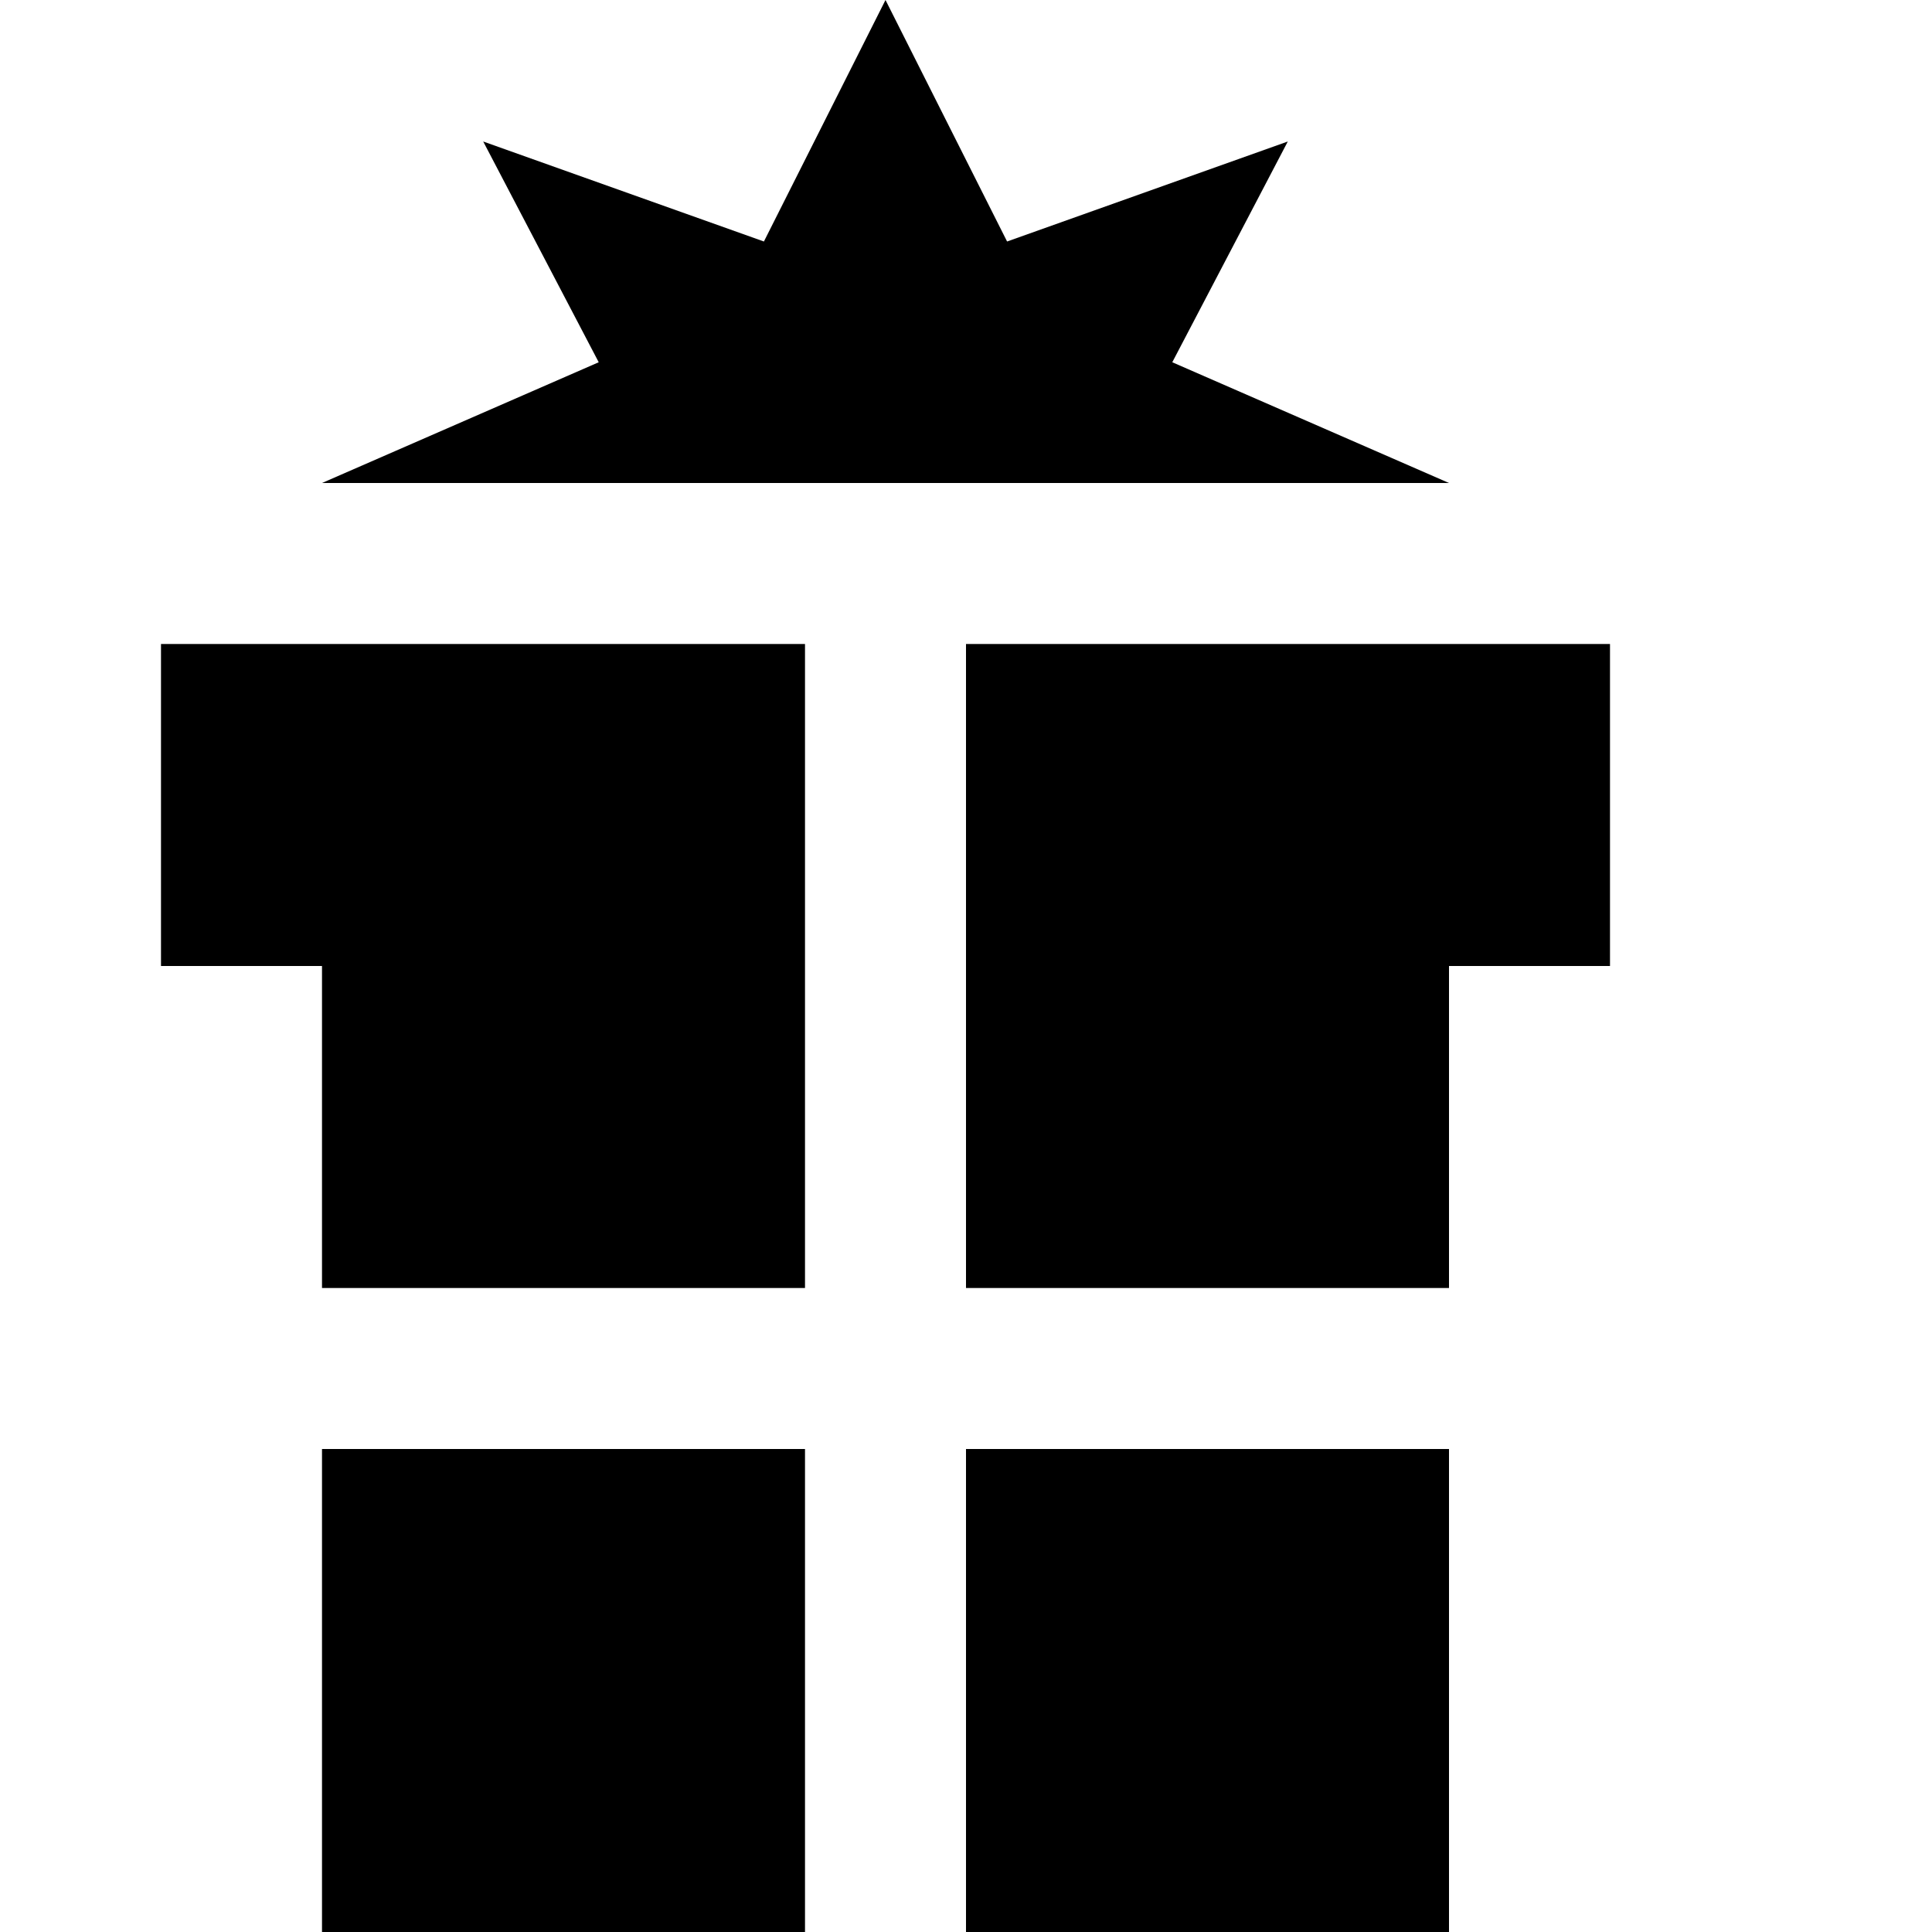 <?xml version="1.0" encoding="utf-8"?>
<!-- Generator: Adobe Illustrator 16.0.0, SVG Export Plug-In . SVG Version: 6.00 Build 0)  -->
<!DOCTYPE svg PUBLIC "-//W3C//DTD SVG 1.1//EN" "http://www.w3.org/Graphics/SVG/1.1/DTD/svg11.dtd">
<svg version="1.1" id="Layer_1" xmlns="http://www.w3.org/2000/svg" xmlns:xlink="http://www.w3.org/1999/xlink" x="0px" y="0px"
	 width="1152px" height="1152px" viewBox="0 0 1152 1152" enable-background="new 0 0 1152 1152" xml:space="preserve">
<polygon points="192,768 480,768 480,384 96,384 96,576 192,576 "/>
<rect x="192" y="864" width="288" height="288"/>
<polygon points="576,384 576,768 864,768 864,576 960,576 960,384 "/>
<rect x="576" y="864" width="288" height="288"/>
<polygon points="864,288 699,216 767.875,84.375 600.5,144 528,0 455.5,144 288.125,84.375 357,216 192,288 "/>
</svg>
